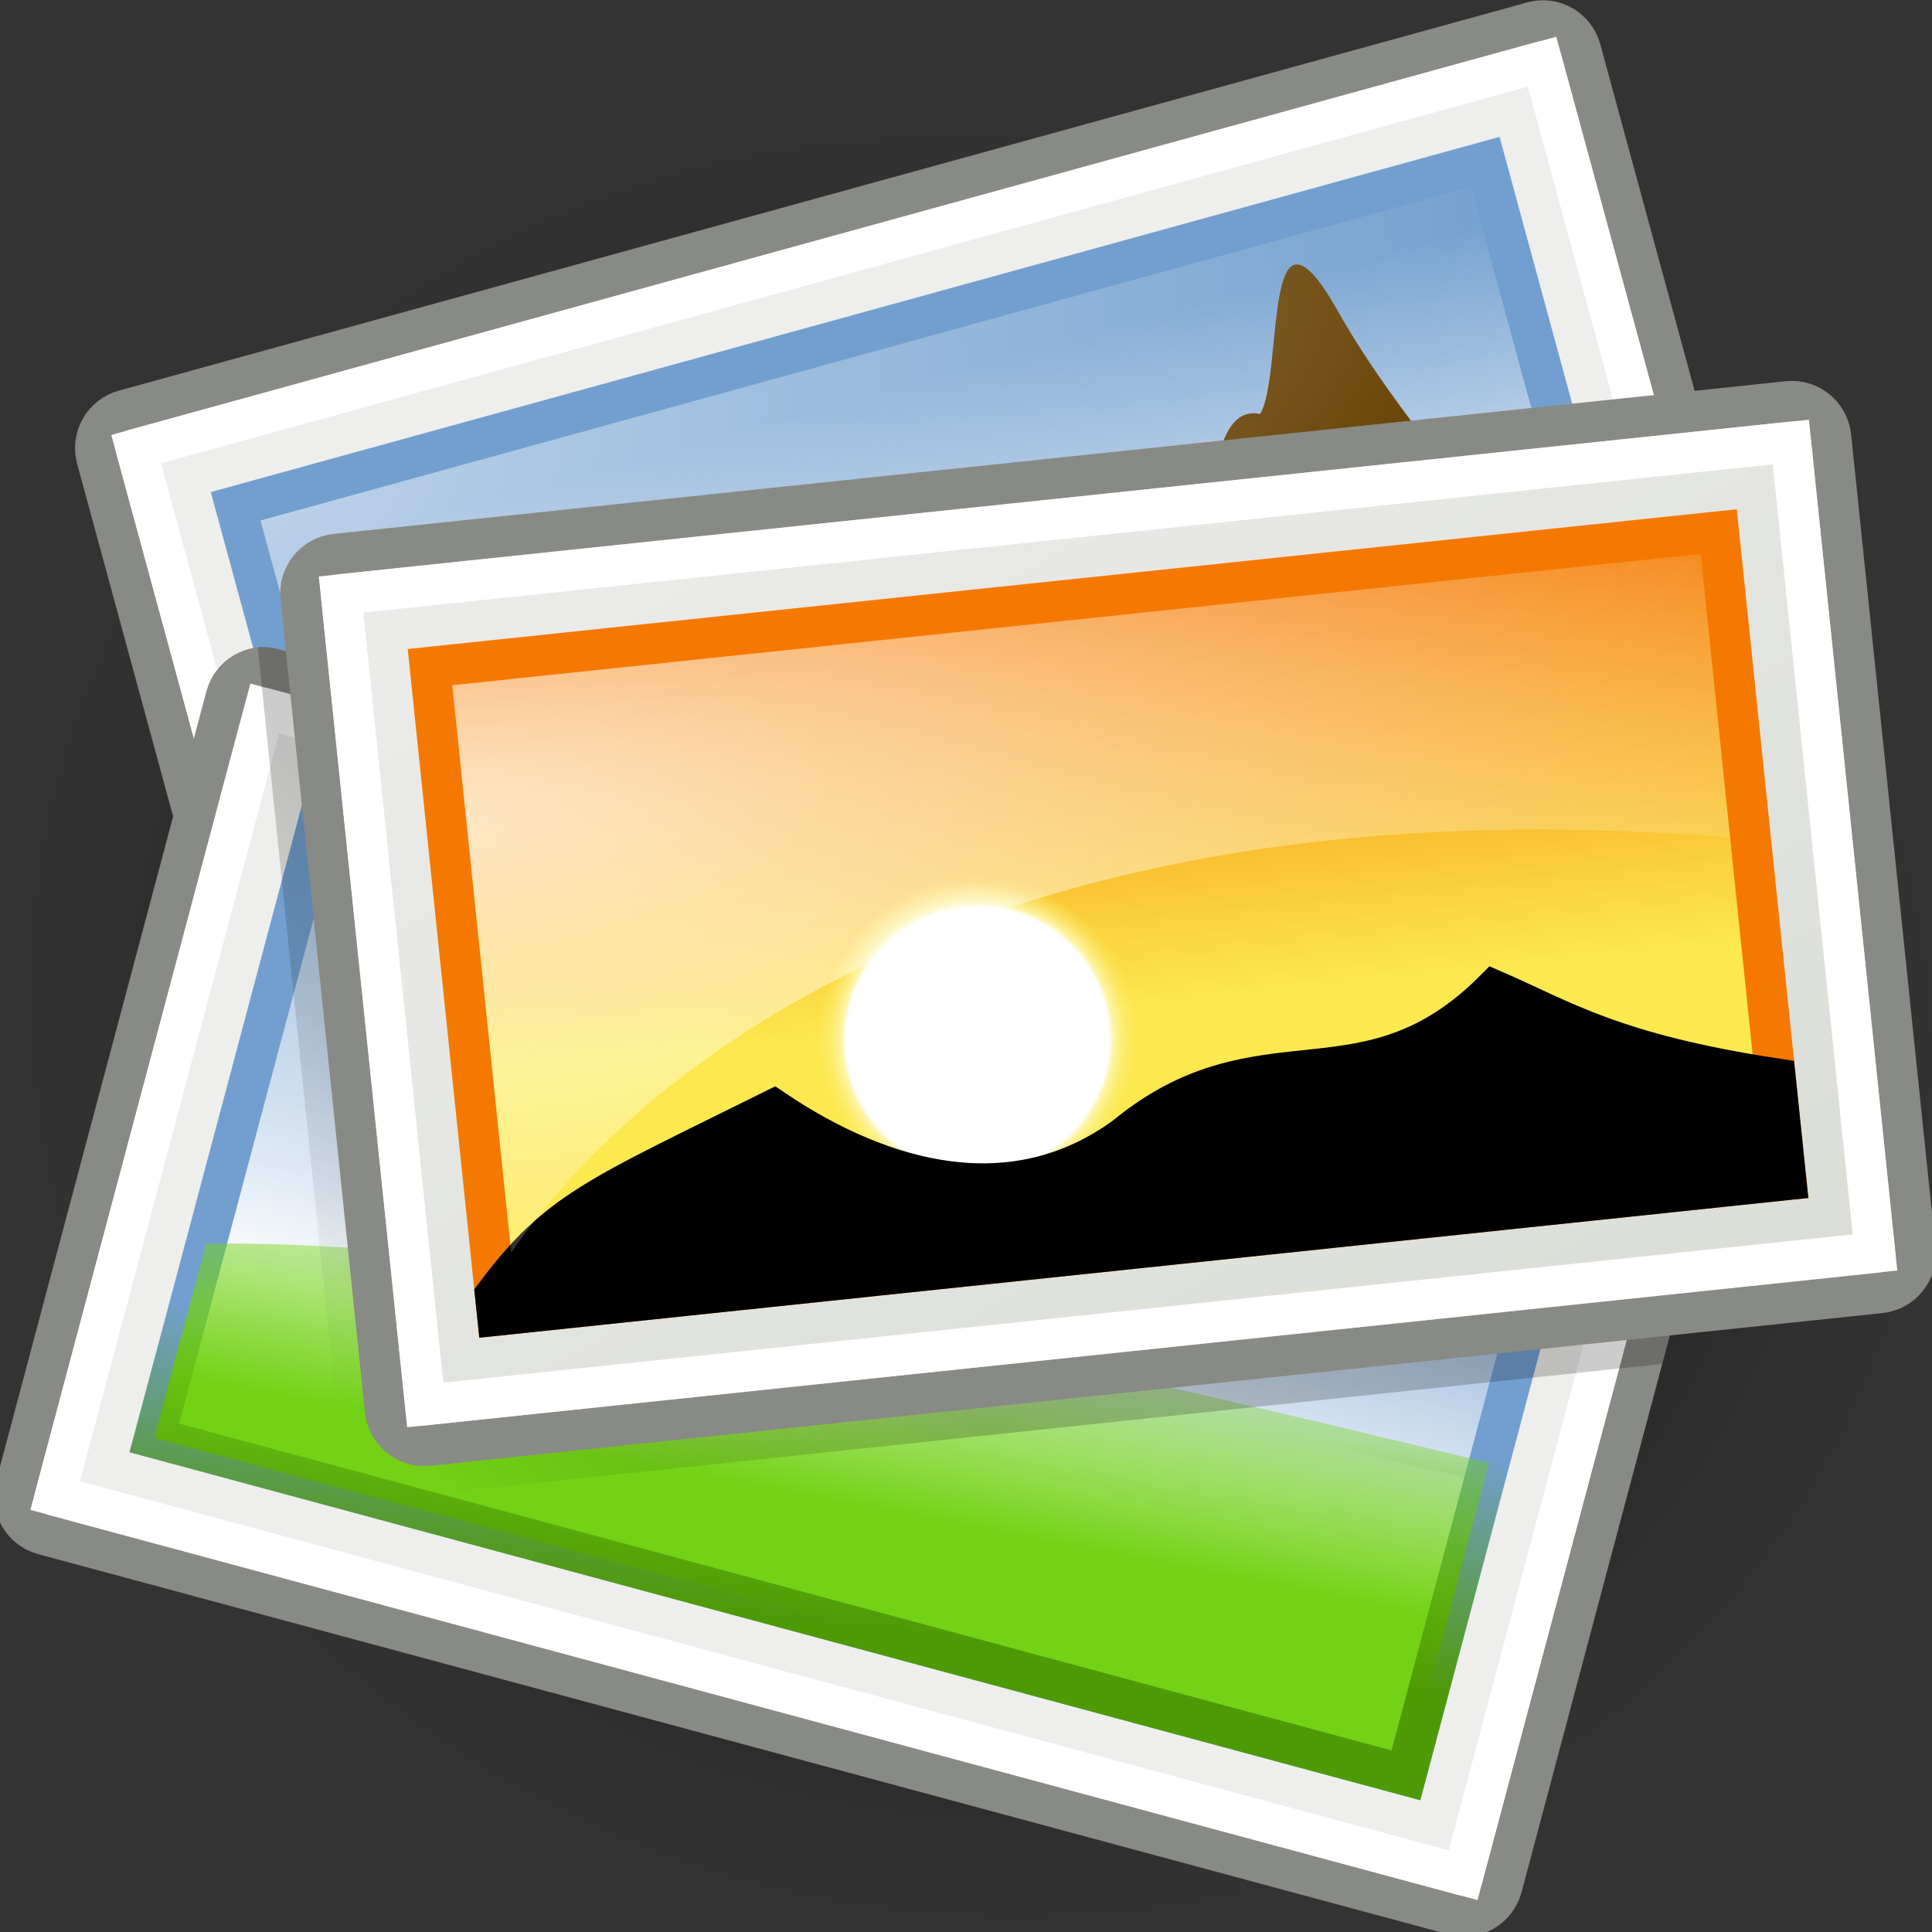 <?xml version="1.0" encoding="UTF-8" standalone="no"?>
<!DOCTYPE svg PUBLIC "-//W3C//DTD SVG 1.1//EN" "http://www.w3.org/Graphics/SVG/1.1/DTD/svg11.dtd">
<svg width="30px" height="30px" version="1.1" xmlns="http://www.w3.org/2000/svg" xmlns:xlink="http://www.w3.org/1999/xlink" xml:space="preserve" xmlns:serif="http://www.serif.com/" style="fill-rule:evenodd;clip-rule:evenodd;">
    <rect width="100%" height="100%" fill="#333333" stroke="none"/>
    <g>
        <g>
            <path d="M29.677,20.343C27.476,27.705 19.221,31.713 11.239,29.296C3.258,26.878 -1.426,18.951 0.778,11.588C2.979,4.226 11.234,0.218 19.215,2.636C27.197,5.053 31.881,12.981 29.677,20.343Z" style="fill:url(#_Radial1);fill-rule:nonzero;"/>
        </g>
        <g>
            <path d="M24.545,0.77L27.879,13.016C27.968,13.341 27.777,13.676 27.454,13.766L5.581,19.794C5.258,19.883 4.924,19.692 4.835,19.367L1.502,7.12C1.413,6.795 1.604,6.459 1.927,6.37L23.8,0.341C24.123,0.253 24.457,0.444 24.545,0.77Z" style="fill:rgb(238,238,236);stroke:rgb(136,138,133);stroke-width:0.63px;"/>
        </g>
        <g>
            <path d="M23.945,0.958L27.267,13.161L5.436,19.178L2.114,6.974L23.945,0.958Z" style="fill:none;stroke:white;stroke-width:0.63px;"/>
        </g>
        <g>
            <path d="M23.064,2.513L25.722,12.275L6.317,17.623L3.659,7.861L23.064,2.513Z" style="fill:url(#_Linear2);stroke:rgb(114,159,207);stroke-width:0.63px;"/>
        </g>
        <g>
            <path d="M6.62,17.54C6.246,12.723 8.217,13.951 8.514,9.679C9.438,9.931 9.649,9.542 10.406,9.896C11.226,10.491 11.836,11.622 12.47,12.689C13.473,9.419 14.868,12.97 17.224,12.936C19.301,11.439 18.188,6.152 19.567,6.428C19.936,5.826 19.589,2.763 20.751,4.79C22.021,7.064 24.344,9.216 25.473,11.36L25.722,12.275L6.62,17.54Z" style="fill:url(#_Linear3);stroke:url(#_Linear4);stroke-width:0.63px;"/>
        </g>
        <g>
            <path d="M4.045,8.082L22.844,2.901L24.007,7.172C13.587,8.032 8.273,12.638 6.371,16.625L4.045,8.082Z" style="fill:url(#_Radial5);fill-rule:nonzero;"/>
        </g>
        <g>
            <path d="M26.588,17.038L23.322,29.302C23.235,29.628 22.903,29.822 22.579,29.734L0.673,23.828C0.349,23.74 0.157,23.406 0.244,23.08L3.51,10.815C3.596,10.49 3.929,10.297 4.253,10.384L26.159,16.29C26.483,16.377 26.675,16.712 26.588,17.038Z" style="fill:rgb(238,238,236);stroke:rgb(136,138,133);stroke-width:0.63px;"/>
        </g>
        <g>
            <path d="M25.975,16.896L22.72,29.118L0.857,23.223L4.111,11.001L25.975,16.896Z" style="fill:none;stroke:white;stroke-width:0.63px;"/>
        </g>
        <g>
            <path d="M24.435,17.79L21.831,27.567L2.397,22.328L5.001,12.55L24.435,17.79Z" style="fill:url(#_Linear6);stroke:rgb(114,159,207);stroke-width:0.63px;"/>
        </g>
        <g>
            <path d="M5.223,12.937L24.05,18.014L22.911,22.291C13.485,17.741 6.587,19.018 2.945,21.493L5.223,12.937Z" style="fill:url(#_Radial7);fill-rule:nonzero;"/>
        </g>
        <g>
            <path d="M3.2,19.311C8.497,19.247 15.764,20.941 23.123,22.716L21.831,27.567L2.397,22.328L3.2,19.311Z" style="fill:url(#_Linear8);fill-rule:nonzero;stroke:url(#_Linear9);stroke-width:0.63px;"/>
        </g>
        <path d="M4.002,10.048L5.24,22.029C5.319,22.788 6.025,23.27 6.733,23.196L25.812,21.179L26.912,17.066C27.039,16.59 26.72,16.108 26.244,15.979L4.336,10.087C4.223,10.057 4.113,10.038 4.002,10.048Z" style="fill:url(#_Linear10);fill-rule:nonzero;"/>
        <g>
            <path d="M28.431,6.78L29.742,19.402C29.777,19.738 29.534,20.041 29.199,20.076L6.65,22.447C6.315,22.482 6.015,22.237 5.98,21.9L4.669,9.278C4.634,8.942 4.877,8.639 5.212,8.604L27.761,6.233C28.096,6.198 28.396,6.443 28.431,6.78Z" style="fill:url(#_Linear11);stroke:rgb(136,138,133);stroke-width:0.63px;"/>
        </g>
        <g>
            <path d="M27.808,6.864L29.115,19.448L6.603,21.816L5.296,9.232L27.808,6.864Z" style="fill:none;stroke:white;stroke-width:0.63px;"/>
        </g>
        <g>
            <path d="M26.688,8.254L27.734,18.322L7.723,20.426L6.677,10.358L26.688,8.254Z" style="fill:url(#_Linear12);stroke:rgb(245,121,0);stroke-width:0.63px;"/>
        </g>
        <g>
            <path d="M17.42,13.364L17.943,18.397L12.94,18.924L12.417,13.889L17.42,13.364Z" style="fill:url(#_Radial13);"/>
        </g>
        <g>
            <path d="M7.69,20.111C8.671,18.803 9.261,18.597 12.014,17.232C13.725,18.386 15.748,18.908 17.47,17.652C19.597,15.897 21.196,17.381 23.2,15.379C24.259,15.838 25.045,16.364 27.57,16.748L27.734,18.322L7.723,20.426L7.69,20.111Z" style="stroke:black;stroke-width:0.63px;"/>
        </g>
        <g>
            <path d="M7.023,10.64L26.408,8.602L26.866,13.006C16.446,12.149 10.459,15.826 7.938,19.449L7.023,10.64Z" style="fill:url(#_Radial14);fill-rule:nonzero;"/>
        </g>
    </g>
    <defs>
        <radialGradient id="_Radial1" cx="0" cy="0" r="1" gradientUnits="userSpaceOnUse" gradientTransform="matrix(14.438,4.373,-3.984,13.317,15.22,15.952)"><stop offset="0" style="stop-color:black;stop-opacity:0.7"/><stop offset="1" style="stop-color:black;stop-opacity:0"/></radialGradient>
        <linearGradient id="_Linear2" x1="0" y1="0" x2="1" y2="-0.001" gradientUnits="userSpaceOnUse" gradientTransform="matrix(1.671,6.099,-6.081,1.676,14.399,5.884)"><stop offset="0" style="stop-color:rgb(114,159,207);stop-opacity:1"/><stop offset="1" style="stop-color:white;stop-opacity:1"/></linearGradient>
        <linearGradient id="_Linear3" x1="0" y1="0" x2="1" y2="-0.001" gradientUnits="userSpaceOnUse" gradientTransform="matrix(-1.947,-7.105,7.085,-1.953,11.679,19.36)"><stop offset="0" style="stop-color:rgb(233,185,110);stop-opacity:1"/><stop offset="1" style="stop-color:rgb(101,63,1);stop-opacity:1"/></linearGradient>
        <linearGradient id="_Linear4" x1="0" y1="0" x2="1" y2="-0.001" gradientUnits="userSpaceOnUse" gradientTransform="matrix(-0.204,-0.744,0.742,-0.204,24.683,12.05)"><stop offset="0" style="stop-color:rgb(143,89,2);stop-opacity:1"/><stop offset="1" style="stop-color:rgb(143,89,2);stop-opacity:0"/></linearGradient>
        <radialGradient id="_Radial5" cx="0" cy="0" r="1" gradientUnits="userSpaceOnUse" gradientTransform="matrix(20.103,-5.54,2.011,7.389,4.068,8.095)"><stop offset="0" style="stop-color:white;stop-opacity:0.53"/><stop offset="1" style="stop-color:white;stop-opacity:0"/></radialGradient>
        <linearGradient id="_Linear6" x1="0" y1="0" x2="1" y2="0.001" gradientUnits="userSpaceOnUse" gradientTransform="matrix(-1.687,6.291,-6.273,-1.691,15.312,16.116)"><stop offset="0" style="stop-color:rgb(114,159,207);stop-opacity:1"/><stop offset="1" style="stop-color:white;stop-opacity:1"/></linearGradient>
        <radialGradient id="_Radial7" cx="0" cy="0" r="1" gradientUnits="userSpaceOnUse" gradientTransform="matrix(20.134,5.428,-1.971,7.401,5.236,12.961)"><stop offset="0" style="stop-color:white;stop-opacity:0.5"/><stop offset="1" style="stop-color:white;stop-opacity:0"/></radialGradient>
        <linearGradient id="_Linear8" x1="0" y1="0" x2="1" y2="0.001" gradientUnits="userSpaceOnUse" gradientTransform="matrix(0.779,-4.129,4.118,0.782,16.211,23.924)"><stop offset="0" style="stop-color:rgb(115,210,22);stop-opacity:1"/><stop offset="1" style="stop-color:rgb(115,210,22);stop-opacity:0"/></linearGradient>
        <linearGradient id="_Linear9" x1="0" y1="0" x2="1" y2="0.001" gradientUnits="userSpaceOnUse" gradientTransform="matrix(0.427,-3.733,3.722,0.429,13.253,25.255)"><stop offset="0" style="stop-color:rgb(78,154,6);stop-opacity:1"/><stop offset="1" style="stop-color:rgb(78,154,6);stop-opacity:0"/></linearGradient>
        <linearGradient id="_Linear10" x1="0" y1="0" x2="1" y2="0.003" gradientUnits="userSpaceOnUse" gradientTransform="matrix(-4.732,4.919,-4.905,-4.745,10.29,17.344)"><stop offset="0" style="stop-color:black;stop-opacity:0.2"/><stop offset="1" style="stop-color:black;stop-opacity:0"/></linearGradient>
        <linearGradient id="_Linear11" x1="0" y1="0" x2="1" y2="-0.002" gradientUnits="userSpaceOnUse" gradientTransform="matrix(-16.09,-28.167,28.086,-16.136,26.846,31.073)"><stop offset="0" style="stop-color:rgb(211,215,207);stop-opacity:1"/><stop offset="1" style="stop-color:rgb(238,238,236);stop-opacity:1"/></linearGradient>
        <linearGradient id="_Linear12" x1="0" y1="0" x2="1" y2="-0.001" gradientUnits="userSpaceOnUse" gradientTransform="matrix(0.644,6.16,-6.142,0.646,18.851,9.301)"><stop offset="0" style="stop-color:rgb(245,121,0);stop-opacity:1"/><stop offset="1" style="stop-color:rgb(252,233,79);stop-opacity:1"/></linearGradient>
        <radialGradient id="_Radial13" cx="0" cy="0" r="1" gradientUnits="userSpaceOnUse" gradientTransform="matrix(2.501,-0.263,0.261,2.517,15.18,16.143)"><stop offset="0" style="stop-color:white;stop-opacity:1"/><stop offset="0.81" style="stop-color:white;stop-opacity:1"/><stop offset="0.84" style="stop-color:rgb(253,244,167);stop-opacity:1"/><stop offset="1" style="stop-color:rgb(252,233,79);stop-opacity:0"/></radialGradient>
        <radialGradient id="_Radial14" cx="0" cy="0" r="1" gradientUnits="userSpaceOnUse" gradientTransform="matrix(25.038,-2.633,0.956,9.203,6.671,12.681)"><stop offset="0" style="stop-color:white;stop-opacity:0.75"/><stop offset="1" style="stop-color:white;stop-opacity:0"/></radialGradient>
    </defs>
</svg>
